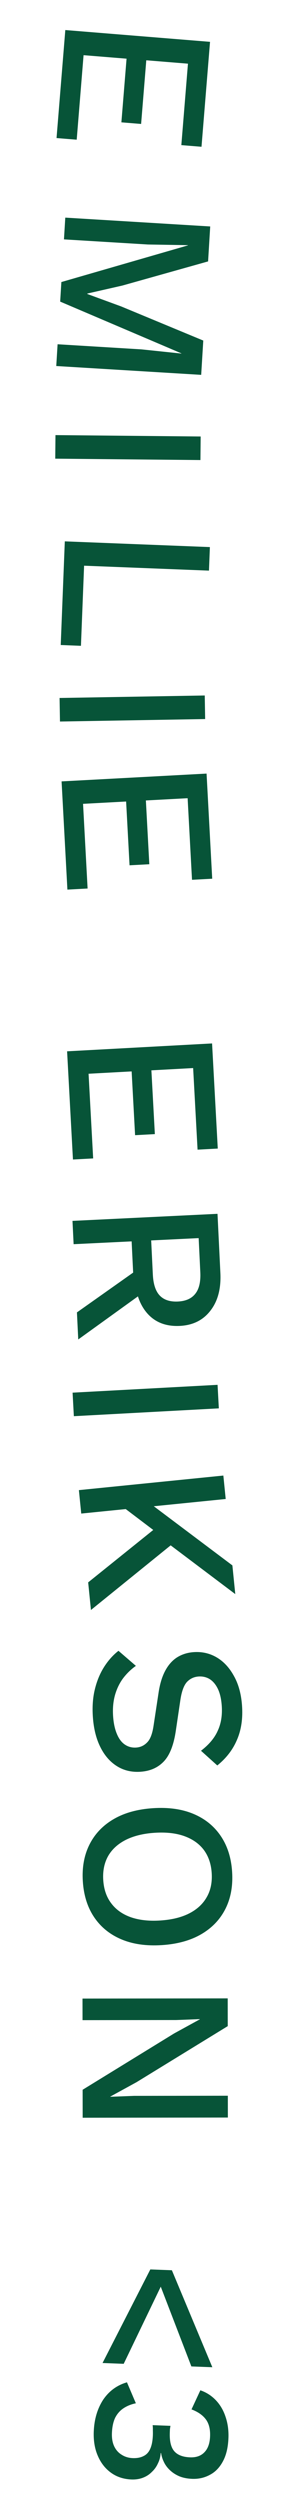 <svg width="56" height="454" viewBox="0 0 56 454" fill="none" xmlns="http://www.w3.org/2000/svg">
<path d="M11.874 5.457L38.188 7.597L36.638 26.654L32.97 26.355L34.173 11.564L26.598 10.948L25.658 22.51L22.07 22.218L23.01 10.656L15.195 10.021L13.947 25.37L10.279 25.072L11.874 5.457Z" fill="#075438"/>
<path d="M11.196 141.902L37.558 140.484L38.585 159.576L34.911 159.774L34.113 144.955L26.524 145.364L27.148 156.947L23.553 157.14L22.93 145.557L15.101 145.978L15.928 161.356L12.254 161.554L11.196 141.902Z" fill="#075438"/>
<path d="M12.198 190.919L38.559 189.489L39.595 208.581L35.92 208.78L35.116 193.962L27.527 194.374L28.156 205.957L24.561 206.152L23.933 194.569L16.104 194.994L16.939 210.371L13.264 210.57L12.198 190.919Z" fill="#075438"/>
<path d="M36.581 68.075L10.229 66.471L10.47 62.518L25.722 63.446L32.969 64.208L32.971 64.168L10.941 54.772L11.158 51.219L34.165 44.564L34.167 44.524L26.881 44.401L11.629 43.473L11.87 39.52L38.221 41.124L37.835 47.473L22.26 51.855L15.88 53.309L15.875 53.389L22.029 55.647L36.96 61.846L36.581 68.075Z" fill="#075438"/>
<path d="M36.444 83.547L10.045 83.295L10.086 79.015L36.485 79.267L36.444 83.547Z" fill="#075438"/>
<path d="M15.291 102.732L14.718 117.281L11.041 117.136L11.783 98.311L38.162 99.35L37.994 103.627L15.291 102.732Z" fill="#075438"/>
<path d="M37.3 130.581L10.904 131.032L10.831 126.753L37.227 126.301L37.3 130.581Z" fill="#075438"/>
<path d="M39.789 255.76L13.428 257.183L13.197 252.909L39.558 251.486L39.789 255.76Z" fill="#075438"/>
<path d="M40.07 231.178C40.208 234.001 39.611 236.273 38.279 237.993C36.949 239.739 35.086 240.671 32.689 240.788C30.212 240.908 28.253 240.163 26.813 238.551C25.401 236.964 24.626 234.759 24.489 231.936L24.23 231.548L23.932 225.435L13.385 225.948L13.179 221.713L39.547 220.43L40.07 231.178ZM27.789 231.455C27.873 233.186 28.282 234.448 29.015 235.24C29.775 236.057 30.888 236.43 32.353 236.359C33.791 236.289 34.849 235.81 35.527 234.923C36.206 234.062 36.503 232.766 36.419 231.035L36.118 224.842L27.488 225.262L27.789 231.455ZM27.033 234.015L14.226 243.248L13.987 238.334L25.176 230.421L27.033 234.015Z" fill="#075438"/>
<path d="M42.778 289.493L28.944 279.067L28.856 278.594L20.847 272.525L25.464 271.659L42.253 284.28L42.778 289.493ZM41.038 272.221L14.771 274.866L14.342 270.608L40.61 267.962L41.038 272.221ZM32.295 279.614L16.535 292.378L16.03 287.363L29.567 276.472L32.295 279.614Z" fill="#075438"/>
<path d="M44.002 309.693C44.176 312.06 43.873 314.141 43.096 315.936C42.345 317.729 41.148 319.287 39.507 320.611L36.544 317.94C38.013 316.816 39.033 315.592 39.605 314.267C40.205 312.966 40.441 311.451 40.315 309.723C40.221 308.446 39.971 307.408 39.565 306.609C39.159 305.81 38.649 305.232 38.035 304.876C37.449 304.545 36.797 304.405 36.079 304.458C35.255 304.518 34.557 304.85 33.986 305.453C33.417 306.083 33.017 307.195 32.786 308.79L31.981 314.223C31.609 316.817 30.891 318.688 29.825 319.836C28.759 320.983 27.349 321.621 25.593 321.75C23.971 321.868 22.529 321.533 21.268 320.743C20.007 319.953 19 318.796 18.247 317.274C17.496 315.778 17.043 313.98 16.89 311.879C16.753 310.017 16.87 308.324 17.24 306.8C17.609 305.275 18.166 303.924 18.908 302.747C19.651 301.57 20.528 300.583 21.539 299.787L24.707 302.523C23.817 303.15 23.031 303.916 22.349 304.821C21.693 305.725 21.207 306.75 20.89 307.896C20.574 309.069 20.467 310.347 20.569 311.73C20.658 312.953 20.881 313.993 21.238 314.849C21.597 315.732 22.072 316.379 22.663 316.79C23.284 317.226 23.993 317.415 24.791 317.356C25.562 317.3 26.221 316.984 26.767 316.41C27.315 315.861 27.697 314.871 27.913 313.438L28.806 307.557C29.035 305.936 29.43 304.584 29.993 303.5C30.555 302.416 31.27 301.588 32.137 301.016C33.031 300.443 34.05 300.114 35.193 300.031C36.683 299.922 38.055 300.222 39.31 300.933C40.594 301.667 41.651 302.78 42.482 304.27C43.34 305.758 43.847 307.566 44.002 309.693Z" fill="#075438"/>
<path d="M42.202 339.897C42.369 342.452 41.967 344.696 40.998 346.63C40.028 348.563 38.565 350.102 36.608 351.245C34.652 352.388 32.263 353.051 29.443 353.235C26.622 353.419 24.168 353.071 22.079 352.191C19.991 351.312 18.341 349.976 17.128 348.185C15.916 346.393 15.226 344.22 15.06 341.666C14.895 339.138 15.298 336.907 16.267 334.973C17.237 333.039 18.7 331.501 20.657 330.358C22.613 329.215 25.002 328.551 27.822 328.368C30.643 328.184 33.097 328.532 35.186 329.411C37.274 330.29 38.924 331.626 40.137 333.418C41.349 335.209 42.038 337.369 42.202 339.897ZM38.49 340.139C38.383 338.489 37.904 337.09 37.054 335.943C36.206 334.823 35.03 333.991 33.525 333.448C32.02 332.904 30.216 332.701 28.114 332.838C26.038 332.973 24.276 333.409 22.827 334.145C21.405 334.879 20.347 335.856 19.651 337.077C18.958 338.325 18.665 339.774 18.772 341.424C18.881 343.1 19.36 344.499 20.208 345.619C21.058 346.766 22.235 347.612 23.74 348.155C25.272 348.696 27.076 348.9 29.151 348.764C31.253 348.627 33.016 348.192 34.438 347.458C35.859 346.724 36.917 345.733 37.611 344.485C38.306 343.264 38.599 341.815 38.49 340.139Z" fill="#075438"/>
<path d="M41.43 384.548L15.03 384.583L15.023 379.503L31.65 369.281L36.326 366.715L36.326 366.675L32.046 366.841L15.006 366.863L15.001 362.943L41.401 362.908L41.408 367.948L24.821 378.13L20.065 380.737L20.065 380.777L24.385 380.611L41.425 380.588L41.43 384.548Z" fill="#075438"/>
<path d="M18.643 429.125L27.331 412.13L31.252 412.281L38.608 429.893L34.795 429.747L29.228 415.266L22.492 429.273L18.643 429.125ZM17.046 441.583C17.132 439.353 17.698 437.429 18.745 435.812C19.816 434.22 21.261 433.159 23.083 432.629L24.702 436.438C23.83 436.62 23.074 436.928 22.433 437.359C21.792 437.791 21.289 438.372 20.924 439.102C20.584 439.834 20.393 440.751 20.35 441.854C20.314 442.79 20.452 443.588 20.762 444.248C21.073 444.908 21.522 445.418 22.109 445.777C22.694 446.16 23.371 446.366 24.138 446.396C24.93 446.426 25.595 446.295 26.135 446.004C26.674 445.737 27.075 445.284 27.34 444.645C27.604 444.031 27.755 443.232 27.793 442.249C27.804 441.961 27.803 441.661 27.791 441.348C27.802 441.06 27.79 440.748 27.755 440.41L30.993 440.535C30.961 440.75 30.929 440.953 30.897 441.144C30.889 441.359 30.881 441.563 30.874 441.755C30.814 443.314 31.083 444.441 31.68 445.137C32.278 445.832 33.236 446.205 34.555 446.256C35.683 446.3 36.559 445.985 37.186 445.313C37.811 444.664 38.148 443.704 38.197 442.433C38.248 441.114 37.976 440.071 37.381 439.304C36.809 438.561 35.955 437.976 34.819 437.548L36.429 434.079C37.52 434.457 38.457 435.058 39.242 435.881C40.027 436.704 40.613 437.699 41 438.867C41.411 440.059 41.589 441.351 41.536 442.742C41.47 444.445 41.14 445.849 40.545 446.955C39.949 448.085 39.161 448.907 38.18 449.422C37.199 449.961 36.121 450.207 34.946 450.162C34.034 450.127 33.236 449.964 32.55 449.674C31.889 449.384 31.315 449.002 30.829 448.526C30.366 448.076 30.013 447.582 29.77 447.045C29.525 446.531 29.365 446.008 29.29 445.477L29.218 445.474C29.167 446.169 28.998 446.799 28.712 447.364C28.45 447.954 28.081 448.469 27.608 448.907C27.158 449.37 26.616 449.721 25.983 449.961C25.349 450.201 24.66 450.306 23.917 450.278C22.478 450.222 21.233 449.814 20.181 449.053C19.13 448.292 18.329 447.265 17.778 445.971C17.226 444.7 16.983 443.238 17.046 441.583Z" fill="#075438"/>
</svg>
